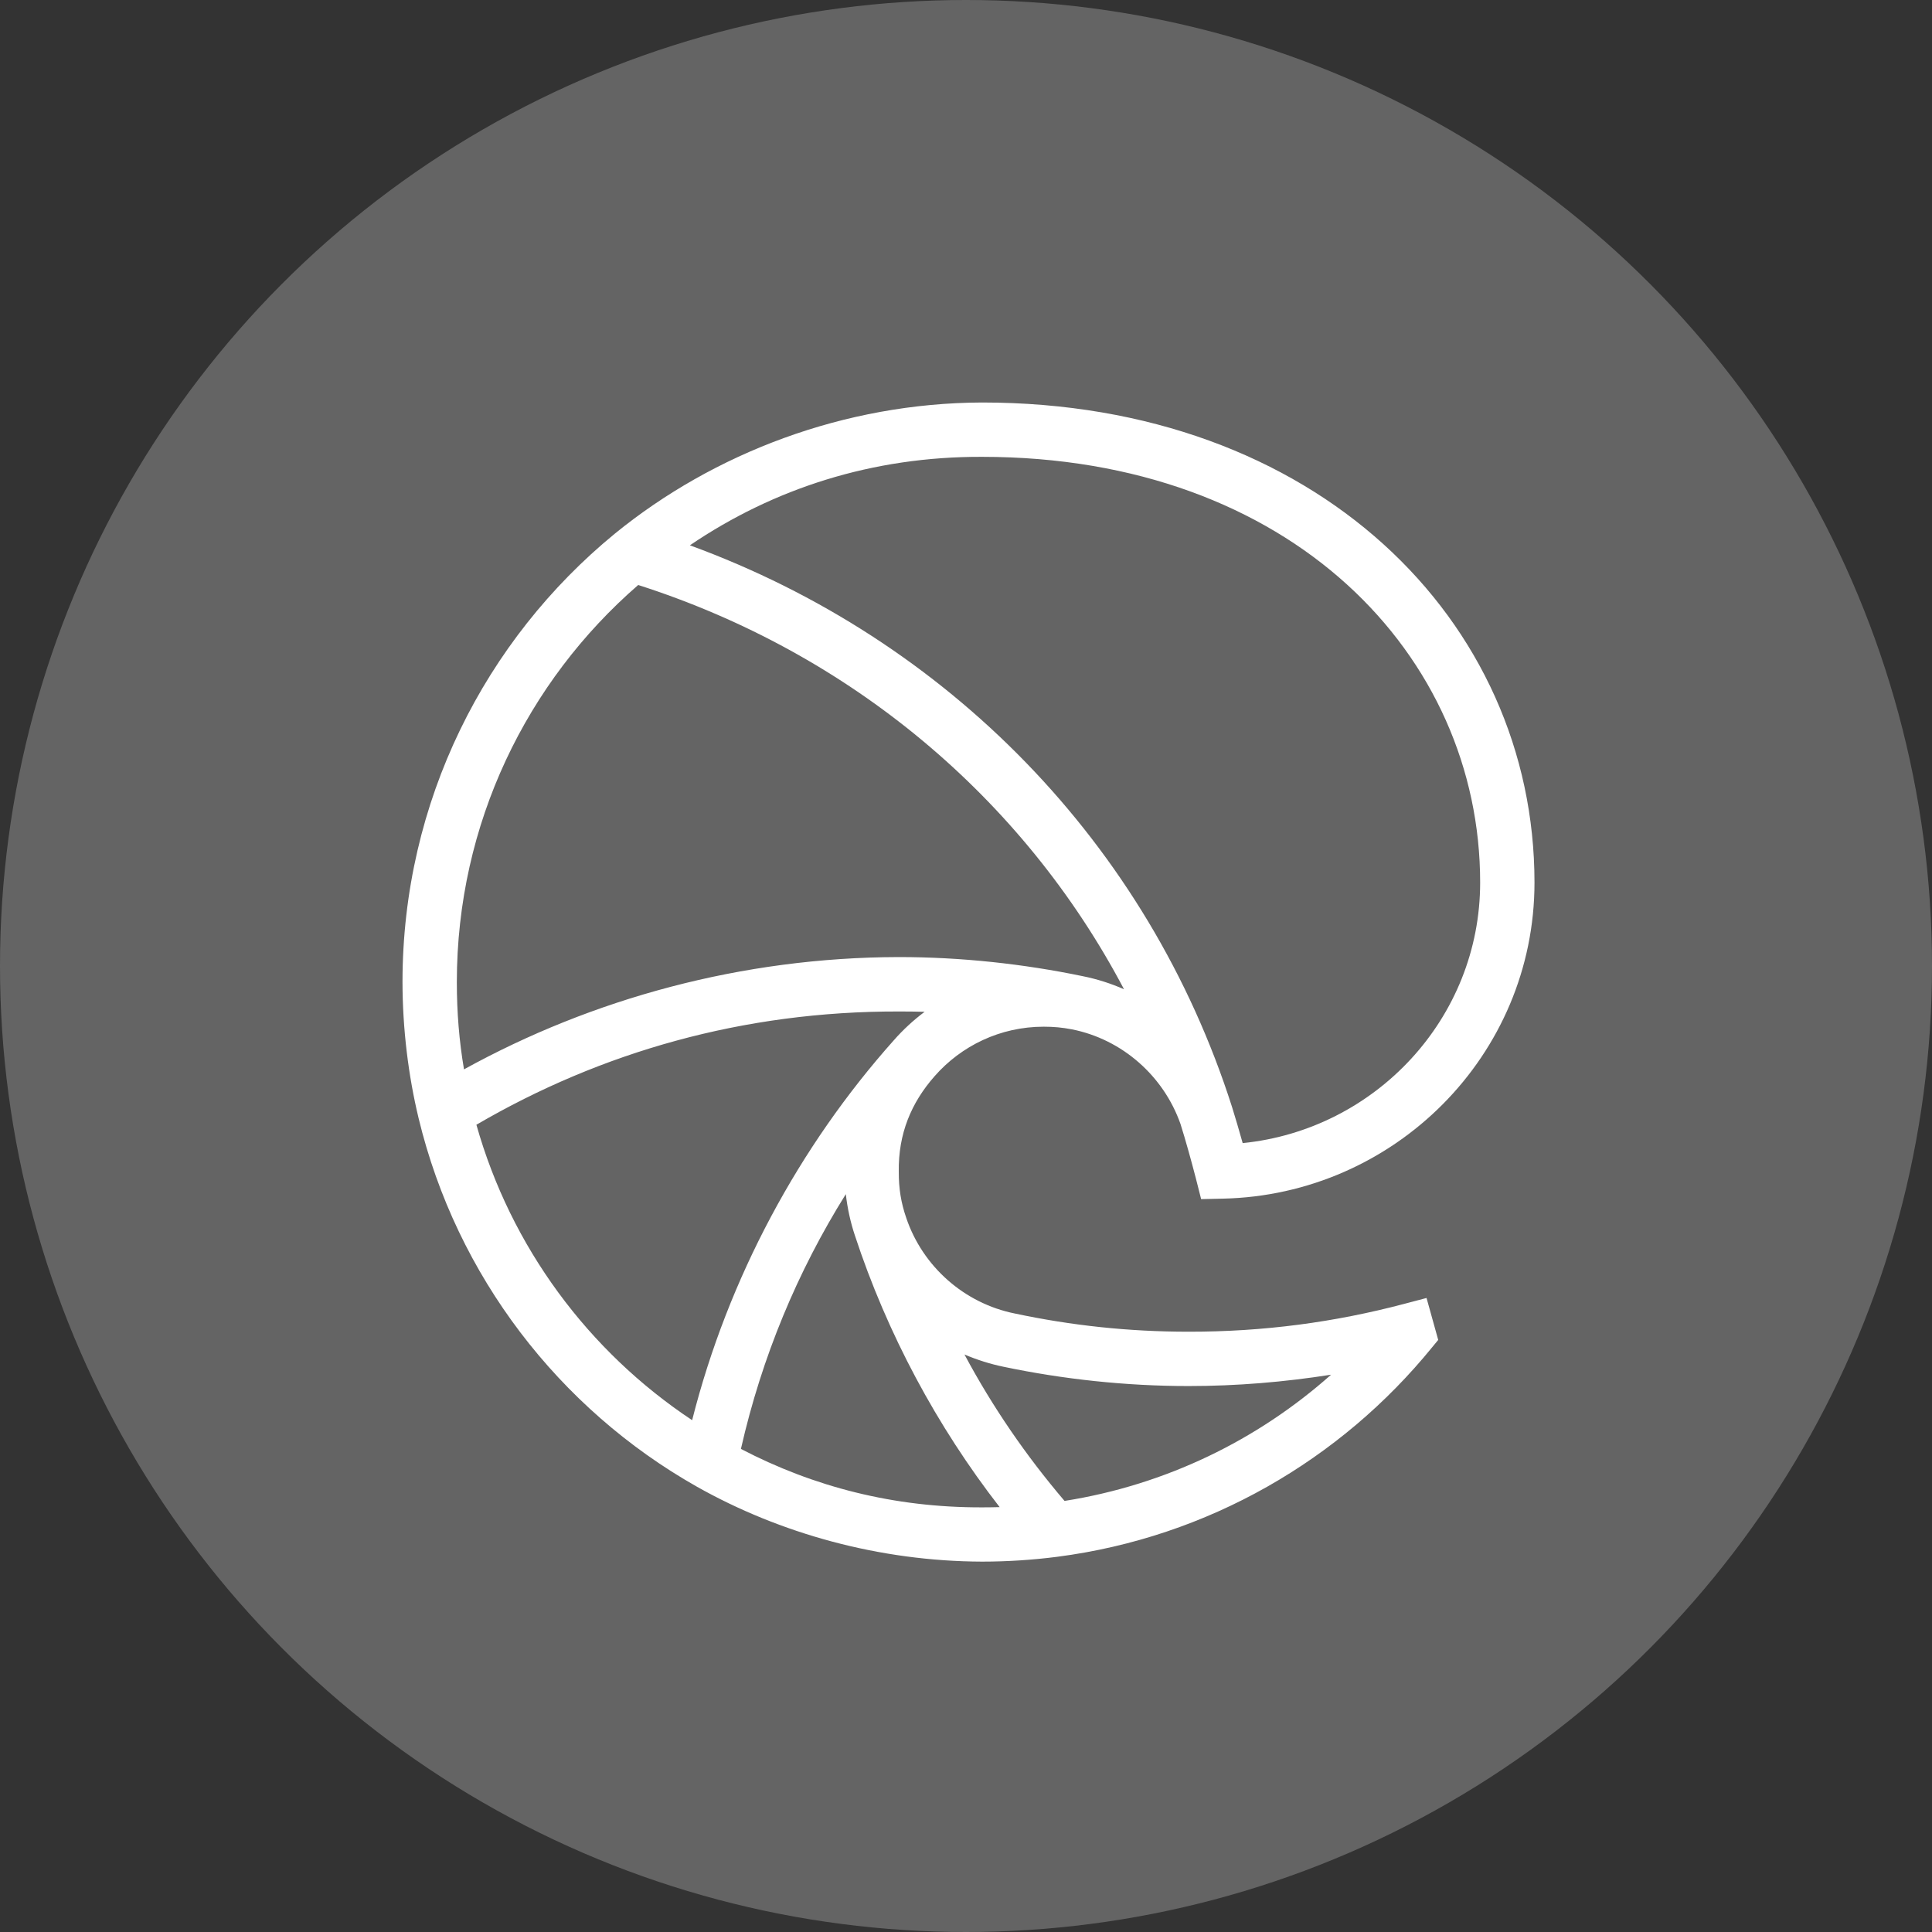 <svg width="24" height="24" viewBox="0 0 24 24" fill="none" xmlns="http://www.w3.org/2000/svg">
<rect x="0" y="0" width="24" height="24" fill="#333333" stroke="none"/>
<circle cx="12" cy="12" r="12" fill="#646464"/>
<path d="M12.965 12.754C13.091 12.754 13.197 12.764 13.316 12.787C13.941 12.911 14.454 13.366 14.664 13.961C14.725 14.152 14.804 14.439 14.855 14.636L14.921 14.896L15.189 14.89C17.32 14.845 19.062 13.111 19.062 10.963C19.062 7.708 16.348 5 12.2 5C10.489 5.006 8.867 5.628 7.638 6.629C6.028 7.949 5 9.954 5 12.2C5.001 12.776 5.071 13.355 5.2 13.891C5.673 15.852 6.946 17.5 8.655 18.467C9.689 19.05 10.925 19.395 12.2 19.399C12.513 19.399 12.831 19.378 13.133 19.339C15.008 19.096 16.656 18.132 17.791 16.736L17.866 16.645L17.721 16.124L17.444 16.197C16.582 16.425 15.699 16.544 14.766 16.543C14.02 16.543 13.309 16.466 12.607 16.317C11.975 16.19 11.461 15.73 11.258 15.13C11.193 14.941 11.164 14.765 11.165 14.555C11.158 14.085 11.319 13.7 11.609 13.37C11.94 12.992 12.425 12.754 12.965 12.754ZM12.2 5.675C16.038 5.675 18.387 8.141 18.387 10.963C18.387 12.649 17.087 14.034 15.437 14.2C15.393 14.044 15.345 13.879 15.305 13.752C14.26 10.479 11.771 7.944 8.57 6.774C9.61 6.068 10.838 5.67 12.2 5.675ZM5.675 12.2C5.675 10.23 6.548 8.464 7.928 7.267C10.554 8.108 12.706 9.905 13.963 12.289C13.8 12.217 13.628 12.162 13.448 12.126C12.716 11.974 11.941 11.889 11.164 11.889C9.22 11.893 7.357 12.405 5.764 13.284C5.704 12.932 5.675 12.575 5.675 12.2ZM12.469 16.979C13.204 17.133 13.984 17.218 14.766 17.218C15.364 17.218 15.957 17.168 16.535 17.077C15.623 17.888 14.484 18.446 13.224 18.645C12.745 18.083 12.328 17.475 11.981 16.826C12.136 16.892 12.299 16.944 12.469 16.979ZM12.418 18.722C12.346 18.724 12.273 18.725 12.2 18.725C11.105 18.728 10.109 18.471 9.204 17.999C9.464 16.855 9.907 15.794 10.507 14.834C10.527 15.01 10.566 15.186 10.618 15.342C11.02 16.567 11.64 17.72 12.418 18.722ZM11.103 12.923C9.931 14.237 9.046 15.871 8.598 17.642C7.312 16.789 6.347 15.493 5.918 13.972C7.469 13.067 9.237 12.561 11.164 12.565C11.272 12.565 11.379 12.566 11.486 12.569C11.346 12.674 11.218 12.792 11.103 12.923Z" fill="white"/>
</svg>
